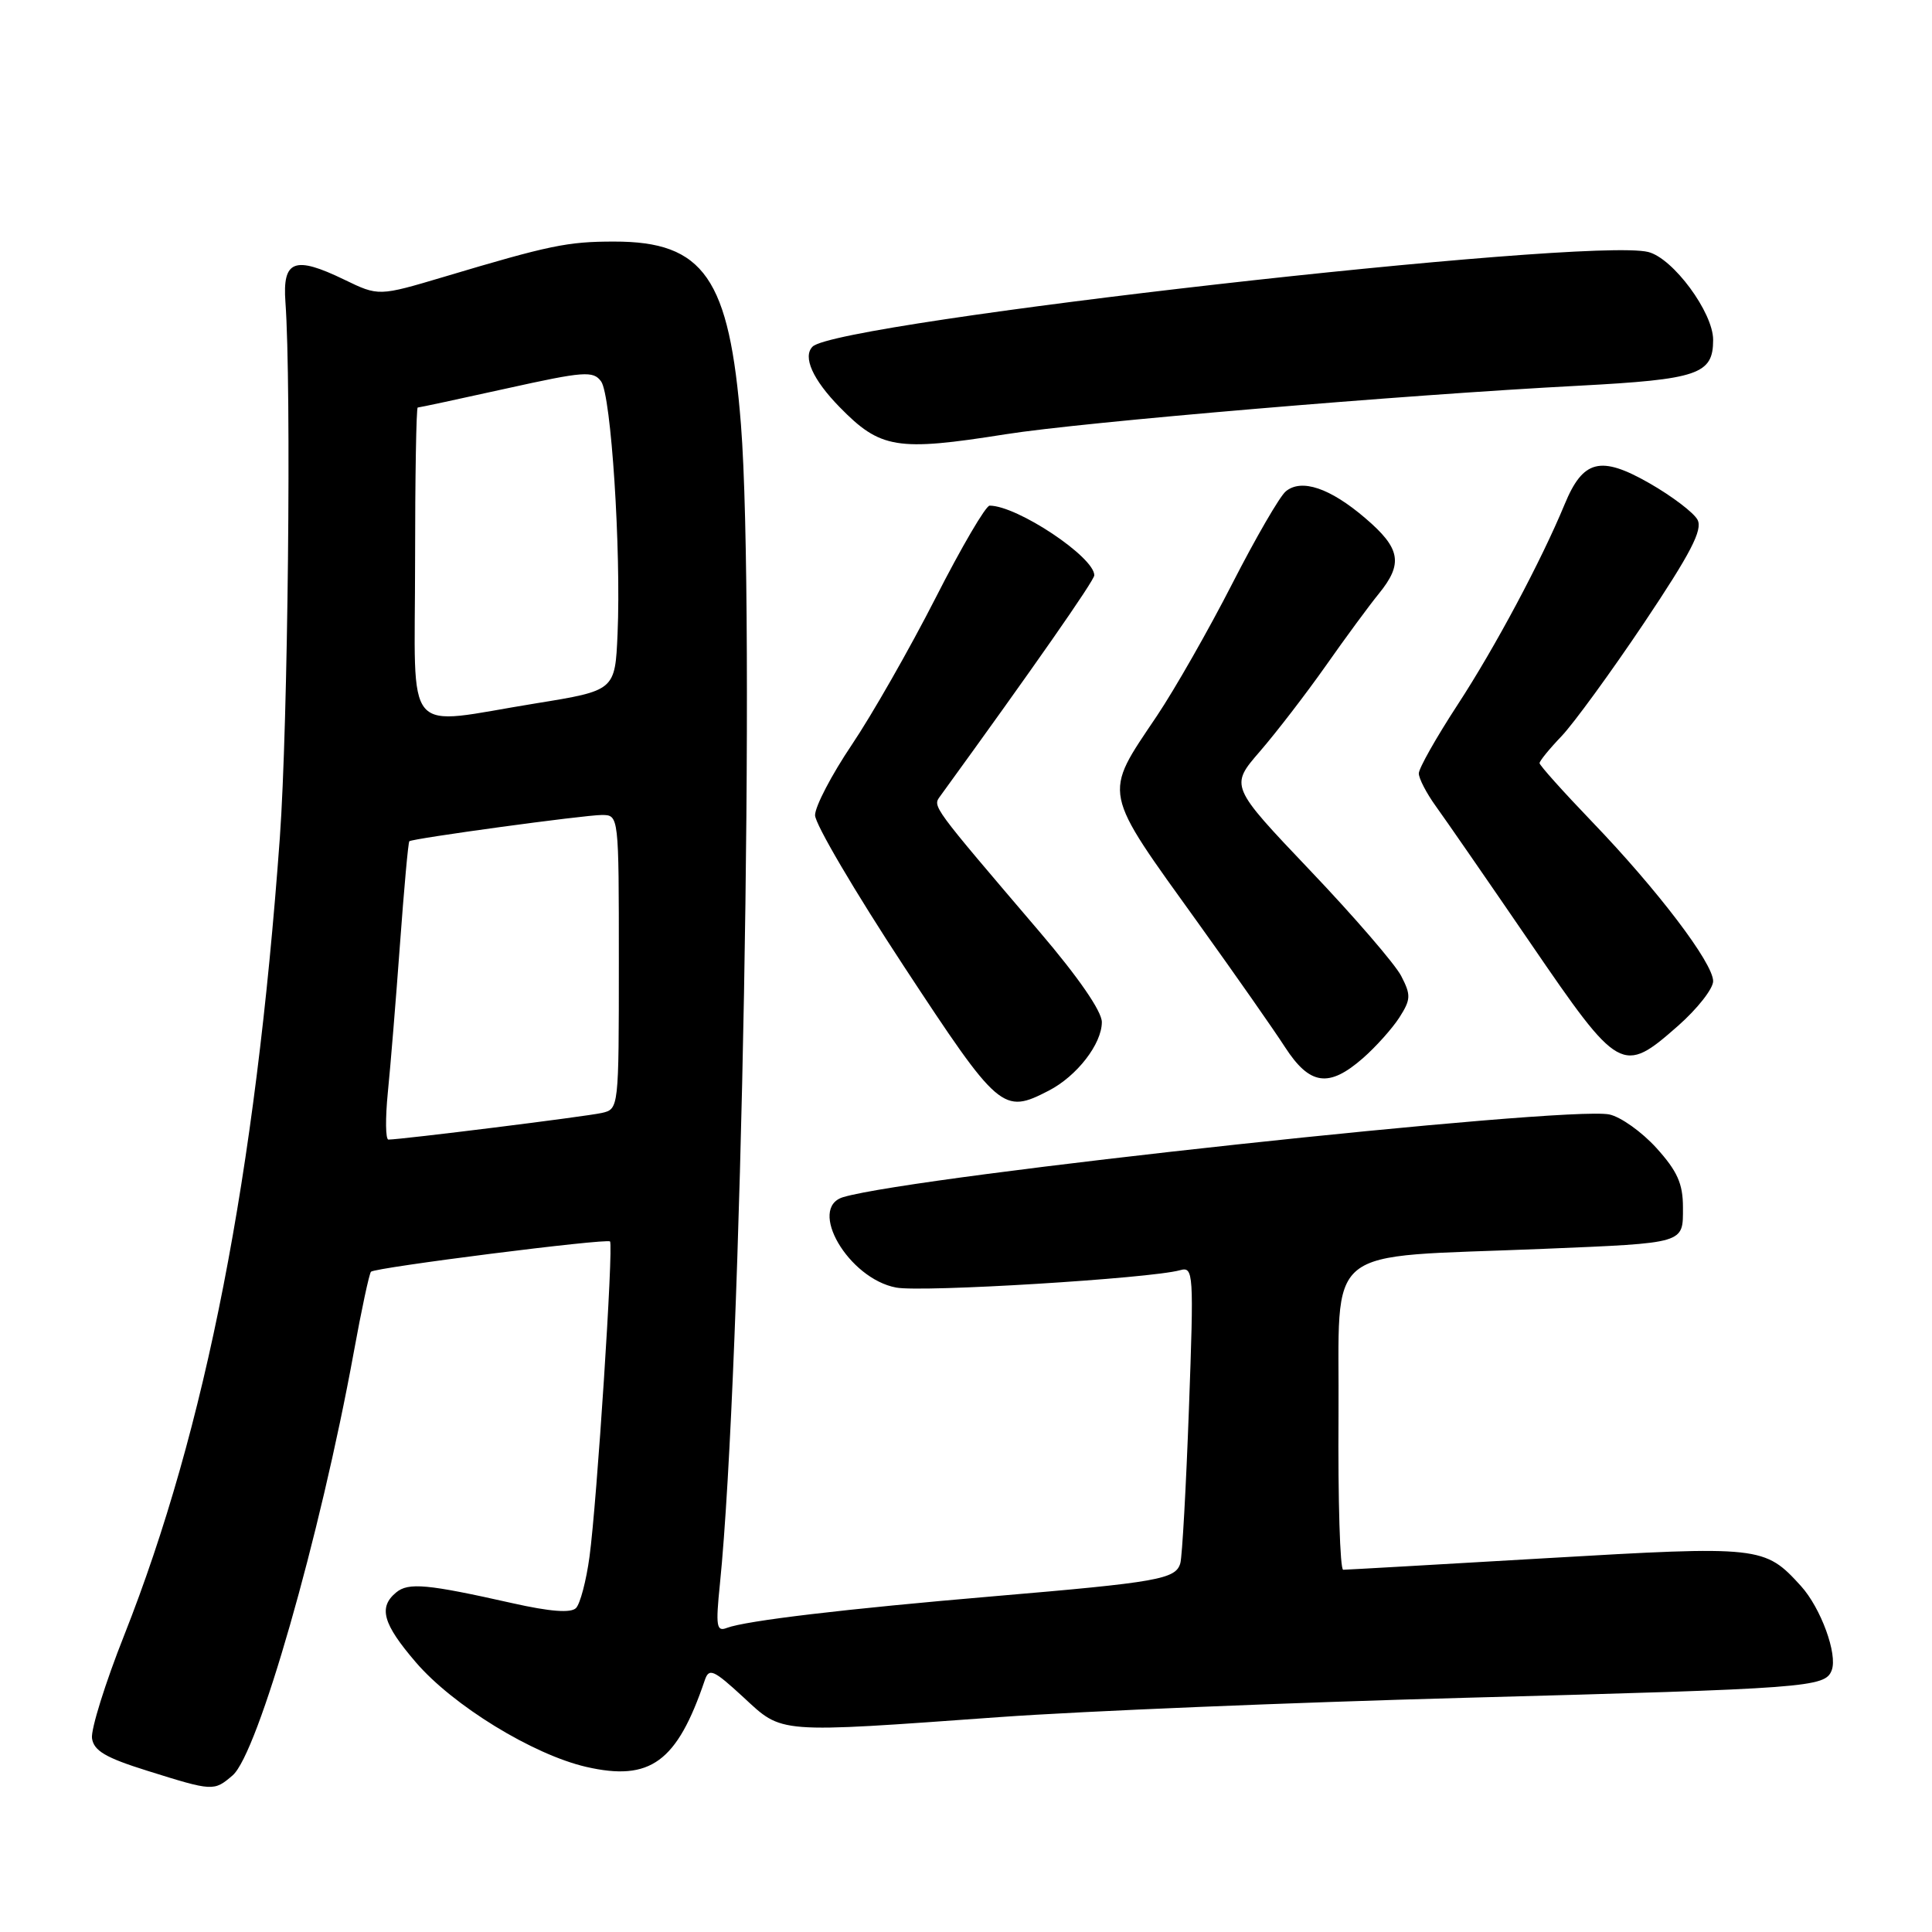 <?xml version="1.0" encoding="UTF-8" standalone="no"?>
<!DOCTYPE svg PUBLIC "-//W3C//DTD SVG 1.1//EN" "http://www.w3.org/Graphics/SVG/1.1/DTD/svg11.dtd" >
<svg xmlns="http://www.w3.org/2000/svg" xmlns:xlink="http://www.w3.org/1999/xlink" version="1.1" viewBox="0 0 256 256">
 <g >
 <path fill="currentColor"
d=" M 30.82 235.25 C 34.18 232.36 42.41 203.64 46.87 179.21 C 47.90 173.55 48.93 168.73 49.16 168.51 C 49.72 167.95 80.40 164.06 80.83 164.50 C 81.31 164.98 79.09 199.11 78.11 206.29 C 77.68 209.47 76.87 212.53 76.32 213.08 C 75.64 213.76 72.88 213.55 67.90 212.43 C 56.60 209.89 54.11 209.66 52.49 211.01 C 50.11 212.98 50.73 215.17 55.09 220.25 C 60.00 225.98 70.59 232.48 77.67 234.12 C 86.17 236.07 89.71 233.49 93.39 222.63 C 93.95 220.98 94.54 221.24 98.49 224.88 C 103.76 229.75 102.68 229.66 132.50 227.52 C 143.50 226.73 171.18 225.59 194.00 224.97 C 239.74 223.74 241.84 223.59 242.71 221.32 C 243.52 219.21 241.27 213.06 238.63 210.15 C 233.82 204.86 233.29 204.81 204.86 206.47 C 190.50 207.31 178.40 208.00 177.98 208.00 C 177.56 208.00 177.28 198.82 177.36 187.61 C 177.52 164.42 174.70 166.72 204.50 165.48 C 223.46 164.69 223.00 164.82 223.00 159.98 C 223.00 156.84 222.26 155.19 219.49 152.12 C 217.55 149.98 214.74 147.98 213.24 147.67 C 207.47 146.50 121.35 155.79 111.75 158.62 C 106.94 160.04 112.42 169.43 118.75 170.61 C 122.20 171.26 152.41 169.41 156.36 168.31 C 158.15 167.81 158.20 168.56 157.54 186.65 C 157.16 197.02 156.65 206.23 156.40 207.13 C 155.80 209.25 153.48 209.66 131.71 211.51 C 112.09 213.18 98.81 214.75 96.30 215.71 C 94.94 216.24 94.82 215.48 95.39 209.91 C 98.27 181.54 100.10 80.78 98.18 56.26 C 96.65 36.83 93.29 31.99 81.35 32.01 C 75.19 32.01 72.82 32.50 58.84 36.68 C 50.17 39.26 50.17 39.26 45.61 37.05 C 39.02 33.86 37.42 34.47 37.82 40.02 C 38.63 51.18 38.16 96.08 37.08 111.00 C 33.84 155.69 27.28 189.30 16.46 216.67 C 13.94 223.02 12.03 229.16 12.19 230.33 C 12.43 231.99 14.00 232.91 19.50 234.63 C 28.24 237.37 28.34 237.37 30.82 235.25 Z  M 138.96 144.52 C 142.70 142.59 146.00 138.32 146.00 135.43 C 146.00 134.00 142.88 129.48 137.75 123.47 C 123.39 106.64 123.57 106.89 124.57 105.51 C 136.92 88.50 145.00 76.91 145.00 76.23 C 145.00 73.80 134.78 67.00 131.13 67.00 C 130.62 67.00 127.39 72.51 123.96 79.25 C 120.52 85.99 115.53 94.74 112.86 98.70 C 110.19 102.67 108.00 106.86 108.00 108.02 C 108.00 109.19 113.29 118.18 119.75 128.01 C 132.38 147.23 132.88 147.66 138.96 144.52 Z  M 180.60 140.21 C 182.30 138.72 184.47 136.30 185.42 134.83 C 186.95 132.43 186.98 131.86 185.66 129.31 C 184.85 127.75 179.42 121.45 173.58 115.32 C 162.97 104.16 162.97 104.16 166.94 99.57 C 169.13 97.04 173.05 91.94 175.66 88.24 C 178.26 84.53 181.43 80.23 182.70 78.67 C 185.95 74.68 185.59 72.66 180.92 68.67 C 176.24 64.66 172.45 63.38 170.37 65.11 C 169.57 65.77 166.38 71.28 163.27 77.36 C 160.16 83.44 155.67 91.32 153.29 94.87 C 146.13 105.54 145.91 104.42 158.90 122.50 C 163.64 129.10 168.76 136.41 170.27 138.75 C 173.55 143.81 176.07 144.17 180.60 140.21 Z  M 222.36 135.92 C 224.91 133.67 227.00 131.01 227.00 130.01 C 227.00 127.61 219.65 117.93 210.98 108.91 C 207.14 104.91 204.00 101.41 204.00 101.12 C 204.00 100.83 205.31 99.22 206.91 97.55 C 208.51 95.87 213.43 89.12 217.84 82.55 C 224.04 73.29 225.64 70.20 224.93 68.87 C 224.43 67.93 221.55 65.74 218.54 64.02 C 212.08 60.33 209.76 60.91 207.32 66.83 C 204.23 74.30 198.11 85.78 193.13 93.40 C 190.31 97.72 188.00 101.81 188.00 102.48 C 188.00 103.15 189.01 105.10 190.25 106.82 C 191.49 108.53 197.13 116.69 202.79 124.96 C 214.58 142.20 214.97 142.42 222.36 135.92 Z  M 133.26 57.54 C 143.39 55.93 185.99 52.32 209.20 51.11 C 225.04 50.27 227.00 49.60 227.00 45.03 C 227.00 41.40 221.69 34.21 218.40 33.39 C 210.40 31.38 110.95 42.65 107.67 45.93 C 106.33 47.27 107.70 50.31 111.25 53.94 C 116.66 59.47 118.81 59.83 133.26 57.54 Z  M 51.39 144.75 C 51.74 141.31 52.46 132.47 53.00 125.10 C 53.54 117.72 54.09 111.59 54.24 111.47 C 54.70 111.09 77.43 107.99 79.75 107.99 C 82.00 108.00 82.00 108.00 82.00 127.48 C 82.00 146.87 81.99 146.96 79.75 147.47 C 77.71 147.94 53.14 151.00 51.47 151.00 C 51.08 151.00 51.05 148.19 51.39 144.75 Z  M 55.00 74.50 C 55.00 63.22 55.16 54.00 55.35 54.00 C 55.54 54.00 60.83 52.87 67.10 51.48 C 77.39 49.20 78.61 49.11 79.65 50.54 C 80.98 52.35 82.31 72.89 81.83 84.00 C 81.50 91.50 81.50 91.50 71.00 93.20 C 53.14 96.08 55.00 98.25 55.00 74.50 Z "/>
</g>
</svg>